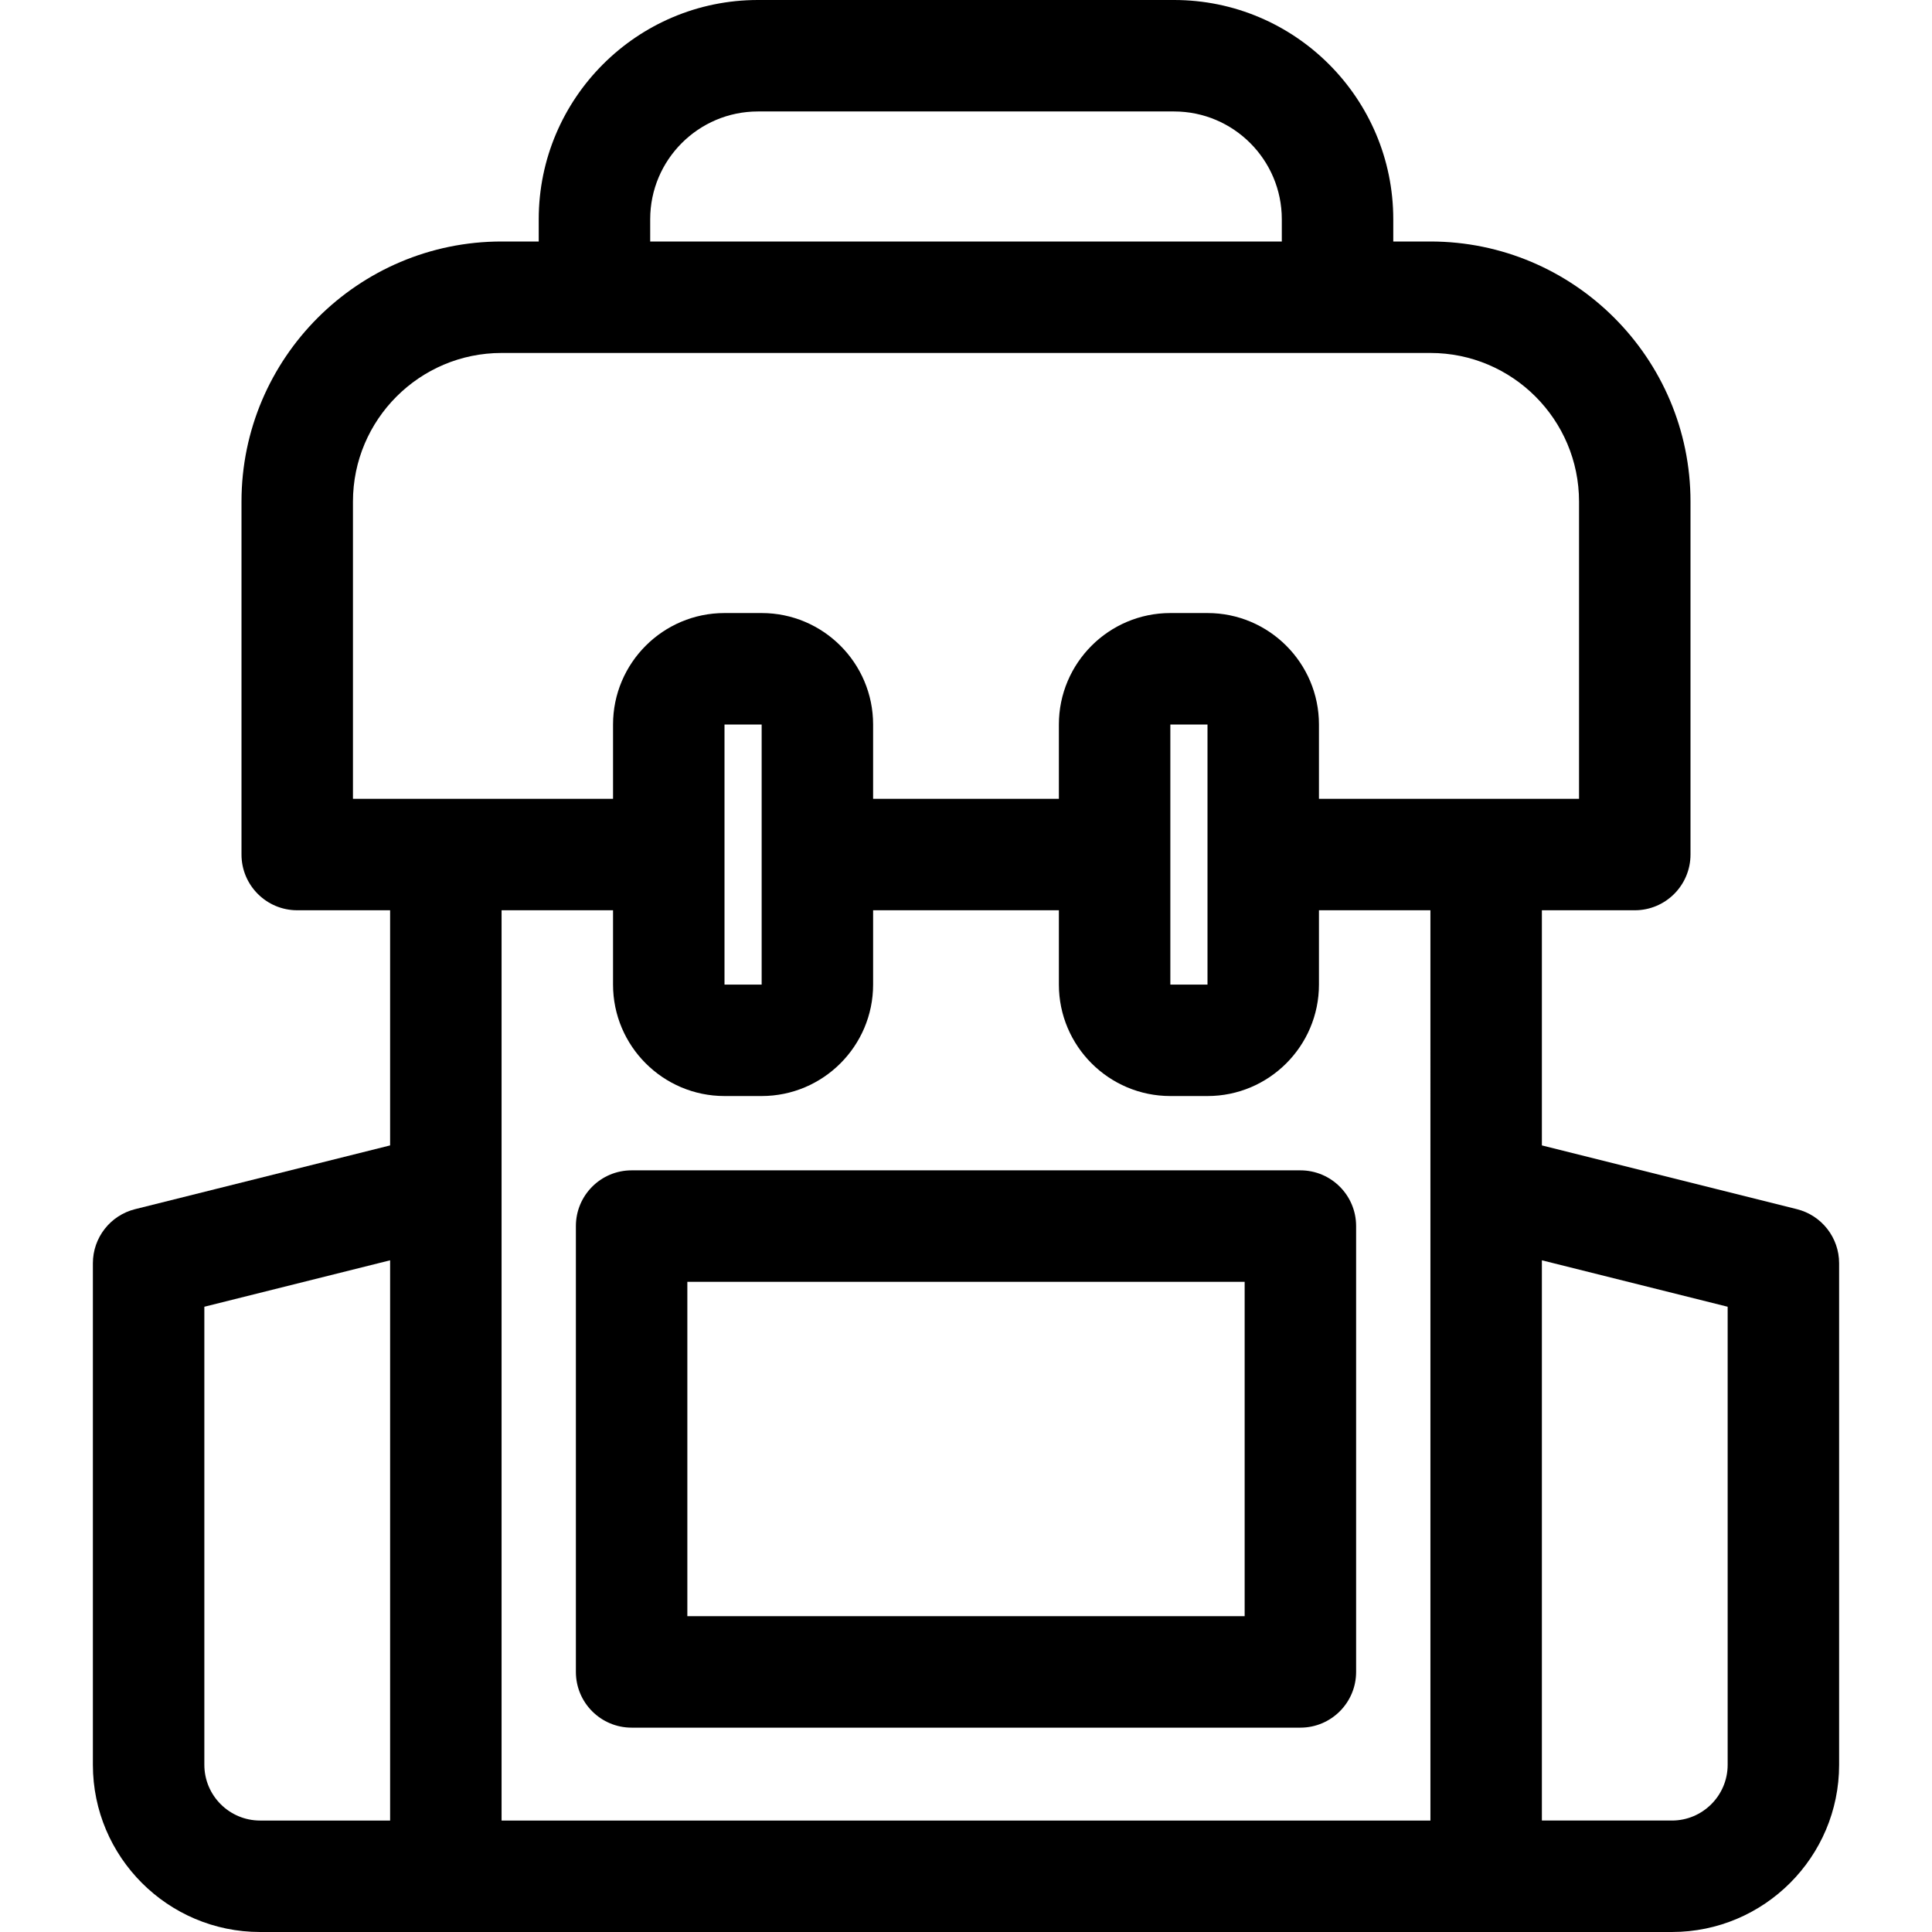 <?xml version="1.0" encoding="iso-8859-1"?>
<!-- Generator: Adobe Illustrator 19.0.0, SVG Export Plug-In . SVG Version: 6.00 Build 0)  -->
<svg version="1.1" id="Capa_1" xmlns="http://www.w3.org/2000/svg" xmlns:xlink="http://www.w3.org/1999/xlink" x="0px" y="0px"
	 viewBox="0 0 512 512" style="enable-background:new 0 0 512 512;" xml:space="preserve">
<g>
	<g>
		<path d="M476.197,320.441l-67.582-16.895v-62.315h24.615c8.157,0,14.769-6.613,14.769-14.769v-93.538
			C448,94.918,417.082,64,379.077,64h-9.846v-5.908C369.231,26.061,343.17,0,311.138,0H200.861
			c-32.032,0-58.092,26.061-58.092,58.092V64h-9.846C94.919,64,64,94.918,64,132.923v93.538c0,8.157,6.613,14.769,14.769,14.769
			h24.615v62.315l-67.582,16.896c-6.574,1.642-11.187,7.55-11.187,14.327v132.923c0,24.431,19.876,44.308,44.308,44.308h49.231
			h275.692h49.231c24.431,0,44.308-19.876,44.308-44.308V334.769C487.385,327.992,482.772,322.084,476.197,320.441z
			 M103.385,482.462H68.923c-8.144,0-14.769-6.625-14.769-14.769V346.301l49.231-12.308V482.462z M172.308,58.092
			c0-15.744,12.809-28.554,28.554-28.554h110.277c15.744,0,28.554,12.81,28.554,28.554V64H172.308V58.092z M379.077,315.077v167.385
			H132.923V315.077v-73.846h29.538v19.692c0,16.287,13.251,29.538,29.538,29.538h9.846c16.288,0,29.539-13.251,29.539-29.538
			v-19.692h49.231v19.692c0,16.287,13.251,29.538,29.539,29.538H320c16.287,0,29.538-13.251,29.538-29.538v-19.692h29.538V315.077z
			 M192,260.923v-34.462V192h9.846v34.462v34.462H192z M310.154,260.923v-34.462V192H320v34.462v34.462H310.154z M349.538,211.692
			V192c0-16.287-13.251-29.538-29.538-29.538h-9.846c-16.288,0-29.539,13.251-29.539,29.538v19.692h-49.231V192
			c0-16.287-13.251-29.538-29.539-29.538H192c-16.287,0-29.538,13.251-29.538,29.538v19.692h-44.308H93.538v-78.769
			c0-21.717,17.668-39.385,39.385-39.385h246.154c21.717,0,39.385,17.668,39.385,39.385v78.769h-24.615H349.538z M457.846,467.692
			c0,8.144-6.625,14.769-14.769,14.769h-34.462V333.993l49.231,12.308V467.692z"/>
	</g>
</g>
<g>
	<g>
		<path d="M344.615,310.154H167.385c-8.157,0-14.769,6.613-14.769,14.769v118.154c0,8.157,6.613,14.769,14.769,14.769h177.231
			c8.157,0,14.769-6.613,14.769-14.769V324.923C359.385,316.767,352.772,310.154,344.615,310.154z M329.846,428.308H182.154v-88.615
			h147.692V428.308z"/>
	</g>
</g>
<g>
</g>
<g>
</g>
<g>
</g>
<g>
</g>
<g>
</g>
<g>
</g>
<g>
</g>
<g>
</g>
<g>
</g>
<g>
</g>
<g>
</g>
<g>
</g>
<g>
</g>
<g>
</g>
<g>
</g>
</svg>

